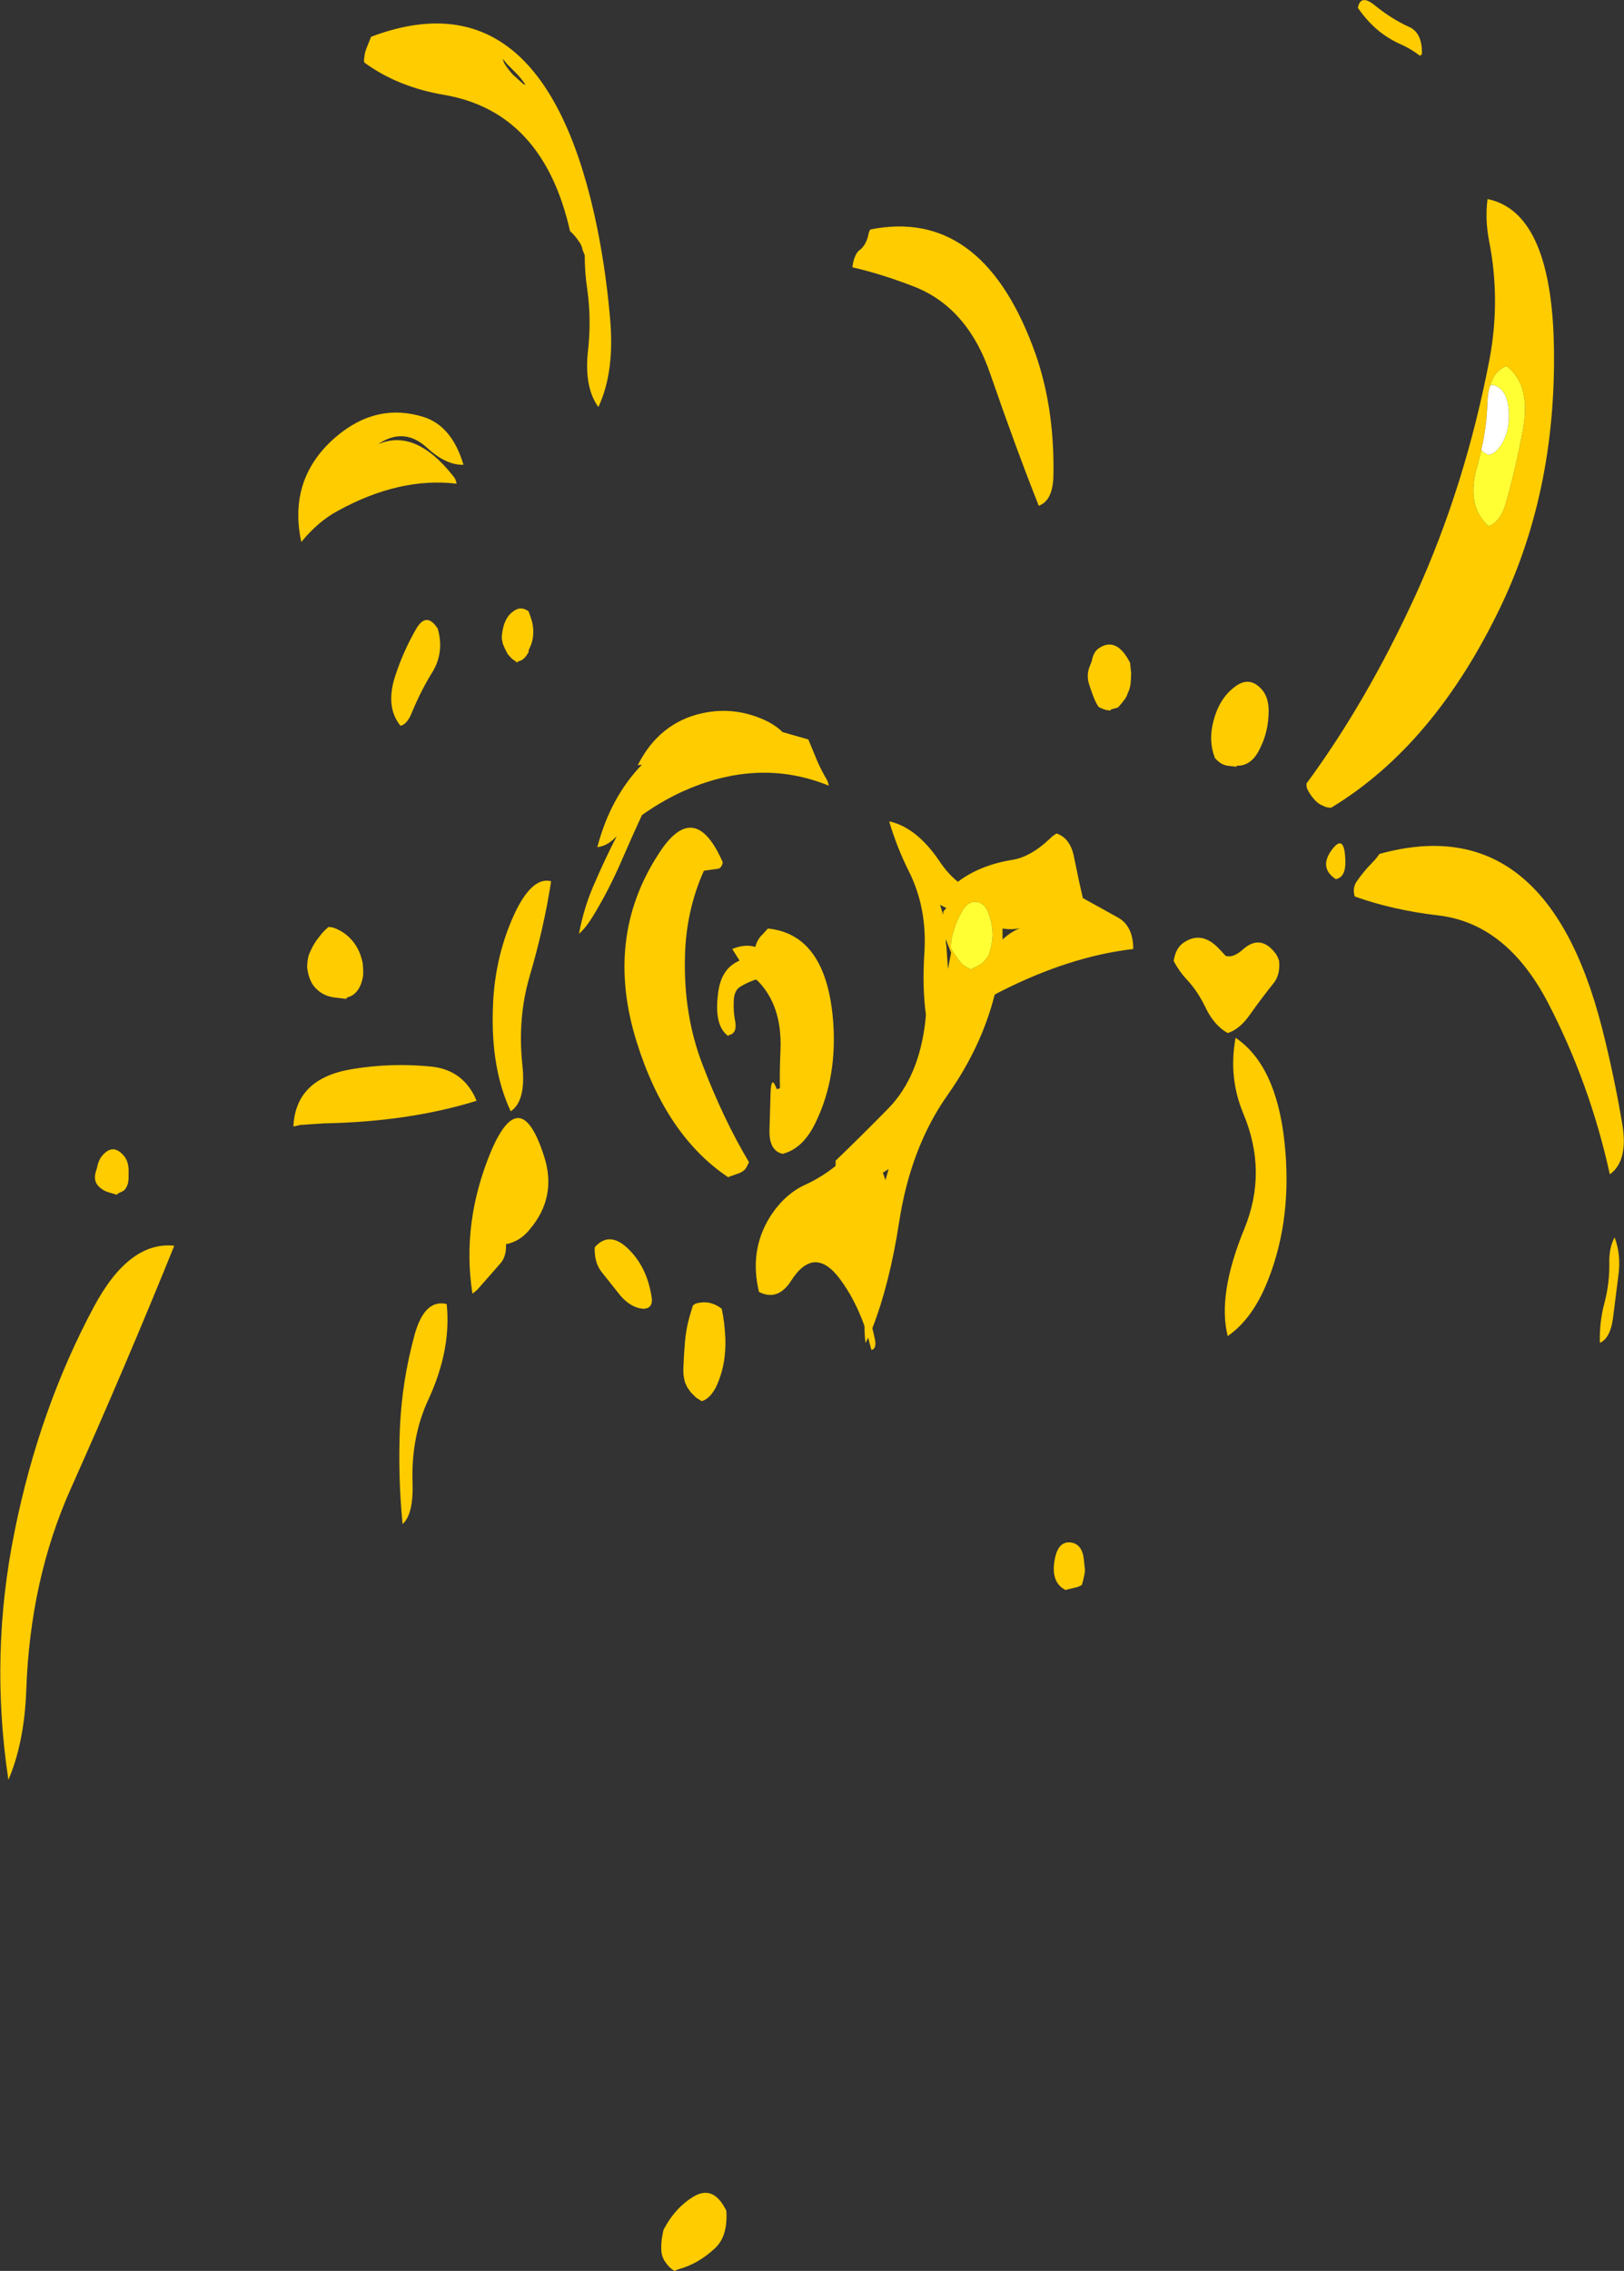 <?xml version="1.0" encoding="UTF-8" standalone="no"?>
<svg xmlns:ffdec="https://www.free-decompiler.com/flash" xmlns:xlink="http://www.w3.org/1999/xlink" ffdec:objectType="shape" height="216.2px" width="154.7px" xmlns="http://www.w3.org/2000/svg">
  <rect width="100%" height="100%" fill="#333333" stroke="none"/>
  <g transform="matrix(1.0, 0.0, 0.0, 1.0, 81.1, 74.0)">
    <path d="M48.25 -73.25 Q48.5 -74.6 49.85 -73.5 51.45 -72.2 53.1 -71.45 54.4 -70.9 54.35 -68.85 54.35 -68.8 54.15 -68.7 53.3 -69.35 52.4 -69.75 51.25 -70.25 50.25 -71.05 49.15 -71.95 48.25 -73.25 M1.8 -52.15 Q12.25 -54.25 17.25 -41.1 19.35 -35.65 19.25 -28.9 19.25 -26.35 17.85 -25.85 15.65 -31.4 13.25 -38.35 11.05 -44.85 5.75 -46.8 2.75 -47.95 0.1 -48.55 0.15 -49.05 0.3 -49.45 0.5 -50.0 0.8 -50.2 1.45 -50.7 1.65 -51.8 1.7 -52.0 1.8 -52.15 M22.9 -11.05 Q23.05 -11.95 23.6 -12.3 25.1 -13.3 26.3 -11.35 L26.55 -10.9 26.6 -10.4 26.65 -9.95 Q26.65 -9.45 26.6 -8.95 26.55 -8.45 26.35 -8.05 26.25 -7.75 26.1 -7.5 L25.75 -7.05 25.45 -6.7 Q25.35 -6.6 25.25 -6.6 L24.7 -6.45 24.7 -6.35 24.3 -6.4 Q23.9 -6.5 23.55 -6.7 23.25 -7.15 23.05 -7.7 22.8 -8.35 22.6 -9.0 22.4 -9.8 22.7 -10.55 L22.9 -11.05 M34.35 -4.7 Q34.85 -7.45 36.65 -8.7 38.0 -9.65 39.15 -8.3 39.75 -7.55 39.75 -6.35 39.75 -4.4 38.95 -2.8 38.15 -1.05 36.7 -1.1 L36.7 -1.0 35.85 -1.1 Q35.45 -1.15 35.1 -1.4 34.9 -1.55 34.65 -1.8 34.1 -3.15 34.35 -4.7 M60.6 -55.05 Q66.45 -53.85 66.9 -41.95 67.35 -27.8 61.9 -16.35 55.55 -3.05 45.7 2.9 45.25 2.9 44.9 2.7 44.4 2.5 44.0 2.0 43.65 1.6 43.4 1.05 43.35 0.85 43.35 0.6 49.1 -7.2 53.75 -17.35 58.5 -27.8 60.8 -39.85 61.85 -45.5 60.75 -51.05 60.35 -53.1 60.6 -55.05 M60.85 -37.3 Q60.65 -36.7 60.6 -35.9 60.55 -33.45 60.0 -31.15 59.85 -30.4 59.65 -29.7 58.5 -25.9 60.7 -23.9 61.9 -24.35 62.4 -26.3 63.3 -29.5 63.95 -32.95 64.8 -37.35 62.4 -39.15 61.25 -38.7 60.85 -37.3 M50.3 7.3 Q66.15 2.9 71.5 23.85 72.65 28.35 73.45 33.1 74.0 36.55 72.25 37.8 70.35 29.15 66.35 21.45 62.4 13.9 55.9 13.15 51.6 12.65 47.95 11.35 47.7 10.55 48.15 9.9 48.85 8.9 49.6 8.15 50.0 7.75 50.3 7.3 M72.7 43.8 Q73.35 45.45 73.05 47.55 L72.55 51.5 Q72.3 53.4 71.3 53.85 71.25 51.8 71.75 50.0 72.25 48.1 72.2 46.05 72.2 44.75 72.7 43.8 M45.7 7.0 Q46.95 5.25 47.05 7.8 47.15 9.5 46.15 9.7 44.55 8.65 45.7 7.0 M31.8 15.65 Q33.35 14.7 34.85 16.15 35.25 16.55 35.65 17.0 36.35 17.25 37.35 16.35 38.95 14.95 40.35 16.7 40.6 17.0 40.75 17.5 40.85 18.75 40.3 19.5 39.1 21.0 38.0 22.55 37.0 24.0 35.85 24.35 34.6 23.65 33.8 22.05 33.0 20.35 31.9 19.2 31.25 18.5 30.7 17.5 30.9 16.15 31.8 15.65 M26.85 16.35 Q20.8 17.05 14.2 20.4 13.9 20.55 13.65 20.7 12.4 25.65 9.2 30.2 5.65 35.2 4.55 42.35 3.65 48.2 2.0 52.45 L2.2 53.3 Q2.45 54.3 2.0 54.5 L1.9 54.5 1.6 53.35 1.35 53.85 Q1.25 53.1 1.25 52.25 0.35 49.7 -1.1 47.75 -3.55 44.5 -5.75 47.95 -7.0 49.9 -8.8 49.0 -9.75 45.05 -7.75 41.85 -6.35 39.65 -4.3 38.75 -2.8 38.05 -1.5 37.0 L-1.5 36.5 Q0.75 34.35 3.55 31.5 6.45 28.5 7.05 23.2 L7.1 22.6 Q6.75 20.05 6.95 16.8 7.25 12.45 5.45 8.9 4.35 6.7 3.6 4.2 6.2 4.75 8.4 8.0 9.2 9.2 10.15 9.95 12.25 8.35 15.4 7.85 17.1 7.55 18.85 5.9 19.2 5.55 19.55 5.35 20.85 5.8 21.2 7.55 21.45 8.75 21.7 9.95 L22.05 11.5 25.3 13.3 Q26.85 14.1 26.85 16.35 M13.15 13.2 Q12.8 11.95 11.85 11.85 11.0 11.85 10.5 12.85 9.95 13.8 9.65 14.95 9.45 15.6 9.5 16.35 L10.05 17.15 Q10.35 17.6 10.7 17.9 11.05 18.15 11.45 18.3 L11.45 18.25 12.15 17.9 Q12.45 17.75 12.7 17.45 L13.05 17.0 Q13.4 16.1 13.45 15.05 13.45 14.05 13.15 13.2 M8.45 12.15 Q8.6 12.6 8.75 13.1 L8.75 12.8 Q8.9 12.6 9.05 12.45 8.75 12.3 8.45 12.15 M9.1 15.7 L9.0 15.4 9.0 15.75 9.05 16.05 9.2 18.25 9.5 16.7 9.1 15.7 M14.4 15.45 Q15.2 14.7 16.1 14.35 15.35 14.55 14.4 14.4 L14.4 15.45 M3.25 38.35 L3.55 37.3 3.0 37.65 3.25 38.35 M37.45 42.95 Q39.65 37.55 37.35 32.05 35.9 28.6 36.6 24.8 40.45 27.4 41.25 34.65 42.05 41.9 39.7 47.85 38.25 51.55 35.85 53.2 34.85 49.25 37.45 42.95 M22.2 75.0 L22.25 75.45 Q22.25 75.7 22.2 75.9 22.1 76.45 21.95 76.9 21.6 77.1 21.3 77.15 L20.45 77.35 20.45 77.4 Q19.0 76.7 19.35 74.6 19.65 72.7 20.9 72.85 22.0 73.0 22.15 74.5 L22.2 75.0 M-45.75 -70.5 Q-29.7 -76.55 -24.5 -53.65 -23.45 -48.95 -23.0 -43.85 -22.5 -38.65 -24.1 -35.25 -25.45 -37.1 -25.1 -40.5 -24.75 -43.5 -25.15 -46.4 -25.4 -48.0 -25.4 -49.7 L-25.6 -50.2 Q-25.7 -50.7 -25.95 -51.0 -26.3 -51.55 -26.8 -52.0 -29.35 -63.3 -38.7 -64.95 -43.2 -65.7 -46.4 -68.05 -46.45 -68.3 -46.4 -68.5 -46.35 -69.05 -46.15 -69.5 L-45.75 -70.5 M-31.75 -66.85 L-32.8 -67.9 -33.2 -68.4 Q-33.15 -68.15 -33.05 -67.95 -32.7 -67.4 -32.25 -66.9 -31.75 -66.45 -31.25 -66.0 -31.2 -65.95 -31.05 -65.95 -31.4 -66.45 -31.75 -66.85 M-52.4 -22.4 Q-53.7 -28.5 -49.05 -32.45 -45.2 -35.7 -40.75 -34.3 -38.05 -33.45 -36.95 -29.75 -38.6 -29.7 -40.4 -31.35 -42.6 -33.4 -45.1 -31.7 -41.55 -33.25 -37.95 -28.7 -37.7 -28.45 -37.6 -27.95 -43.05 -28.6 -48.95 -25.35 -50.8 -24.35 -52.4 -22.4 M-30.75 -15.8 Q-30.55 -15.3 -30.4 -14.75 -30.3 -14.3 -30.3 -13.85 -30.3 -13.0 -30.65 -12.3 -30.75 -12.15 -30.75 -11.9 -30.9 -11.65 -31.1 -11.4 -31.25 -11.25 -31.4 -11.15 L-31.8 -11.0 -31.8 -10.9 -32.35 -11.3 Q-32.55 -11.5 -32.75 -11.75 -33.0 -12.2 -33.2 -12.7 L-33.3 -13.2 Q-33.3 -13.65 -33.2 -14.1 -32.95 -15.3 -32.2 -15.8 -31.5 -16.35 -30.75 -15.8 M-41.5 -14.05 Q-40.5 -15.85 -39.4 -14.15 -38.75 -11.85 -39.95 -9.95 -41.0 -8.25 -41.85 -6.2 -42.3 -5.05 -42.95 -4.9 -44.45 -6.75 -43.4 -9.8 -42.65 -12.05 -41.5 -14.05 M-20.35 -1.15 Q-18.3 -5.2 -14.2 -6.1 -11.0 -6.8 -7.95 -5.3 -7.1 -4.85 -6.55 -4.3 L-4.1 -3.6 -3.25 -1.55 Q-2.9 -0.75 -2.5 -0.05 -2.25 0.3 -2.15 0.8 -9.0 -2.0 -16.5 1.55 -18.25 2.4 -19.95 3.6 -20.85 5.55 -21.85 7.85 -23.1 10.75 -24.6 13.2 -25.3 14.35 -25.95 14.9 -25.45 12.25 -24.4 9.95 -23.45 7.75 -22.35 5.6 L-22.55 5.8 Q-23.3 6.55 -24.2 6.65 -22.95 1.9 -19.95 -1.2 L-20.35 -1.15 M-12.4 8.5 Q-12.5 8.65 -12.65 8.7 L-14.05 8.9 Q-15.75 12.7 -15.85 17.05 -16.0 22.6 -14.2 27.3 -12.2 32.55 -9.75 36.65 L-10.0 37.15 Q-10.1 37.3 -10.2 37.4 -10.5 37.65 -10.85 37.75 -11.25 37.9 -11.7 38.05 L-11.7 38.1 Q-17.65 34.15 -20.45 25.2 -23.55 15.3 -18.4 7.35 -14.95 1.9 -12.25 8.1 -12.3 8.35 -12.4 8.5 M-11.7 24.65 Q-13.1 23.7 -12.7 20.6 -12.45 18.4 -10.95 17.6 L-10.65 17.45 -11.35 16.35 Q-10.15 15.85 -9.15 16.15 -8.95 15.4 -8.45 14.95 L-7.95 14.4 Q-2.45 14.95 -1.75 23.05 -1.3 28.45 -3.35 32.75 -4.55 35.35 -6.55 35.85 -7.85 35.55 -7.8 33.6 L-7.7 30.15 Q-7.65 28.2 -7.1 29.7 L-6.8 29.6 Q-6.85 28.25 -6.75 25.9 -6.6 21.75 -8.9 19.4 L-9.1 19.25 -9.75 19.5 Q-10.2 19.7 -10.6 19.95 -11.15 20.3 -11.2 21.2 -11.25 22.3 -11.1 23.05 -10.8 24.4 -11.7 24.55 L-11.7 24.65 M-28.6 9.9 Q-29.3 14.4 -30.65 18.95 -31.8 22.9 -31.35 27.3 -30.95 30.8 -32.45 31.8 -34.35 27.75 -34.15 22.0 -34.0 16.9 -31.9 12.6 -30.3 9.45 -28.6 9.9 M-29.25 36.15 Q-28.05 39.95 -30.6 43.0 -31.55 44.2 -32.9 44.45 -32.85 45.65 -33.45 46.3 L-35.6 48.75 Q-35.85 49.0 -36.1 49.15 -37.15 42.35 -34.3 35.55 -31.5 29.05 -29.25 36.15 M-38.55 50.15 Q-38.1 54.45 -40.25 59.15 -41.95 62.75 -41.8 67.15 -41.7 70.15 -42.75 71.1 -43.2 66.55 -43.0 61.85 -42.8 57.45 -41.6 53.05 -40.65 49.65 -38.55 50.15 M-24.45 44.75 Q-23.05 43.15 -21.25 44.9 -19.5 46.6 -19.05 49.35 -18.8 50.6 -19.85 50.6 -21.0 50.5 -22.0 49.35 L-23.75 47.15 Q-24.5 46.25 -24.45 44.75 M-13.45 50.05 Q-12.85 50.2 -12.35 50.6 -12.05 52.0 -12.0 53.55 -11.95 55.65 -12.6 57.35 -13.2 59.05 -14.25 59.4 L-14.8 59.05 Q-15.05 58.8 -15.3 58.55 L-15.65 58.05 -15.85 57.6 Q-16.05 56.9 -16.0 56.15 -15.95 54.9 -15.85 53.75 -15.75 52.5 -15.4 51.3 L-15.1 50.3 Q-14.95 50.15 -14.8 50.1 -14.1 49.9 -13.45 50.05 M-35.7 30.8 Q-42.15 32.8 -50.25 32.95 L-52.5 33.1 -53.15 33.25 Q-52.95 28.7 -47.65 27.8 -43.85 27.15 -39.95 27.55 -36.9 27.9 -35.7 30.8 M-49.4 14.3 Q-48.3 14.65 -47.5 15.6 -46.8 16.45 -46.55 17.7 -46.5 18.15 -46.5 18.65 -46.5 18.9 -46.55 19.1 -46.6 19.35 -46.7 19.65 -47.0 20.45 -47.6 20.8 -47.85 20.9 -48.1 21.0 L-48.1 21.1 -49.35 20.95 Q-50.25 20.8 -50.85 20.25 -51.7 19.55 -51.85 18.0 L-51.8 17.5 Q-51.75 17.0 -51.55 16.6 -51.2 15.8 -50.7 15.2 -50.3 14.65 -49.8 14.25 L-49.4 14.3 M-71.7 38.95 Q-72.2 38.45 -72.0 37.65 L-71.85 37.15 Q-71.7 36.35 -71.25 35.9 -70.25 34.85 -69.25 36.1 -68.8 36.7 -68.85 37.65 L-68.85 38.1 Q-68.85 38.35 -68.9 38.6 -68.95 38.85 -69.1 39.1 -69.2 39.25 -69.3 39.35 L-69.9 39.65 -69.95 39.75 -70.8 39.5 Q-71.3 39.35 -71.7 38.95 M-64.5 44.6 Q-69.05 55.85 -74.3 67.6 -78.25 76.35 -78.6 87.0 -78.8 91.95 -80.3 95.45 -82.1 83.5 -79.7 71.75 -77.35 60.1 -72.15 50.4 -68.8 44.15 -64.5 44.6 M-17.9 138.3 Q-16.75 136.1 -14.9 135.05 -13.15 134.1 -12.0 136.3 -11.9 136.4 -11.9 136.65 -11.8 138.95 -13.0 140.05 -14.6 141.55 -16.5 142.05 L-16.85 142.2 Q-17.3 141.95 -17.65 141.45 -18.05 140.95 -18.1 140.3 -18.15 139.6 -18.0 138.8 L-17.9 138.3" fill="#ffcc00" fill-rule="evenodd" stroke="none"/>
    <path d="M60.0 -31.15 Q60.3 -30.85 60.7 -30.7 61.3 -30.75 61.9 -31.65 62.8 -33.1 62.6 -35.1 62.4 -37.05 61.1 -37.35 L60.85 -37.3 Q61.25 -38.7 62.4 -39.15 64.8 -37.35 63.95 -32.95 63.3 -29.5 62.4 -26.3 61.9 -24.35 60.7 -23.9 58.5 -25.9 59.65 -29.7 59.85 -30.4 60.0 -31.15 M13.15 13.2 Q13.45 14.05 13.45 15.05 13.4 16.1 13.05 17.0 L12.7 17.45 Q12.45 17.75 12.15 17.9 L11.45 18.25 11.45 18.3 Q11.05 18.15 10.7 17.9 10.35 17.6 10.05 17.15 L9.5 16.35 Q9.45 15.6 9.65 14.95 9.95 13.8 10.5 12.85 11.0 11.85 11.85 11.85 12.8 11.95 13.15 13.2" fill="#ffff33" fill-rule="evenodd" stroke="none"/>
    <path d="M60.0 -31.15 Q60.55 -33.45 60.6 -35.9 60.65 -36.7 60.85 -37.3 L61.1 -37.35 Q62.4 -37.05 62.6 -35.1 62.8 -33.1 61.9 -31.65 61.3 -30.75 60.7 -30.7 60.3 -30.85 60.0 -31.15" fill="#ffffff" fill-rule="evenodd" stroke="none"/>
  </g>
</svg>
